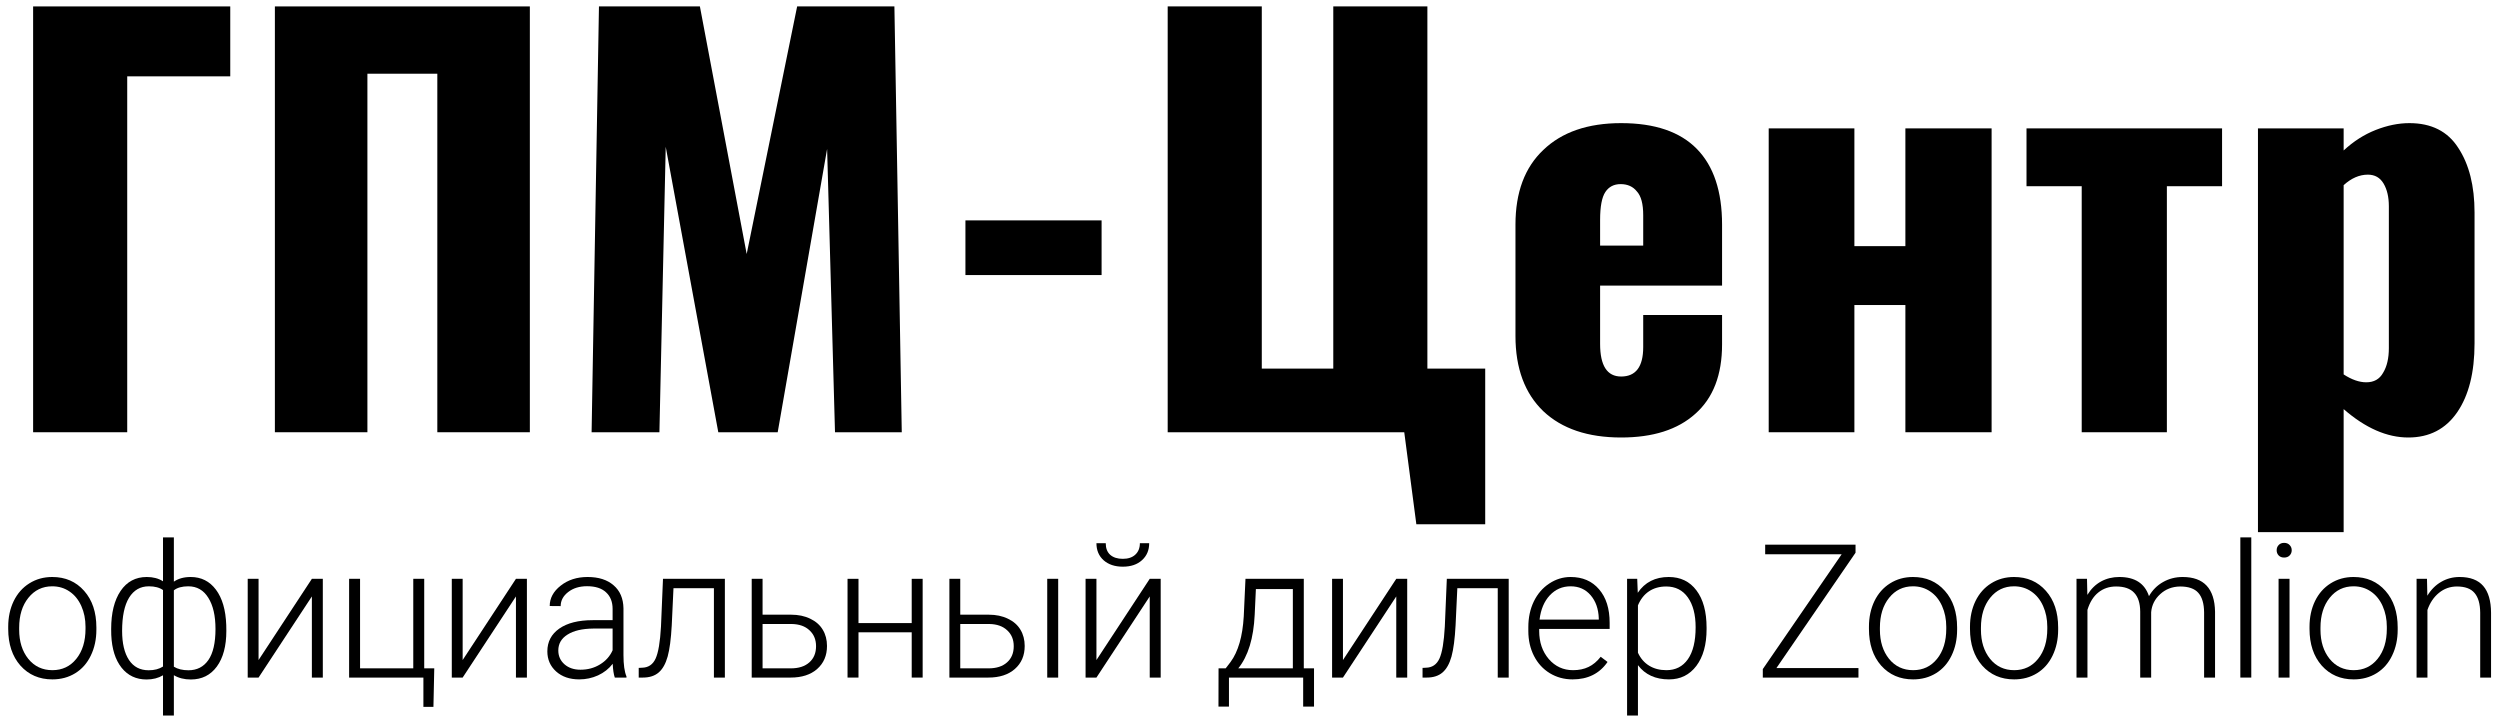<svg width="214" height="62" viewBox="0 0 214 62" fill="none" xmlns="http://www.w3.org/2000/svg">
<path d="M2.835 0.55H19.71V6.535H10.89V37H2.835V0.55Z" fill="black"/>
<path d="M23.53 0.55H45.355V37H37.435V6.31H31.45V37H23.53V0.55Z" fill="black"/>
<path d="M51.271 0.55H59.911L63.916 21.745L68.236 0.55H76.561L77.191 37H71.476L70.801 12.745L66.571 37H61.486L56.986 12.565L56.446 37H50.641L51.271 0.55Z" fill="black"/>
<path d="M82.641 18.865H94.296V23.545H82.641V18.865Z" fill="black"/>
<path d="M120.204 37H99.954V0.55H108.009V31.555H114.129V0.55H122.184V31.555H127.134V44.875H121.239L120.204 37Z" fill="black"/>
<path d="M138.769 37.45C135.919 37.45 133.699 36.7 132.109 35.2C130.519 33.67 129.724 31.525 129.724 28.765V19.225C129.724 16.465 130.519 14.335 132.109 12.835C133.699 11.305 135.919 10.54 138.769 10.54C141.649 10.54 143.809 11.275 145.249 12.745C146.689 14.215 147.409 16.375 147.409 19.225V24.445H136.969V29.44C136.969 31.3 137.569 32.23 138.769 32.23C140.029 32.23 140.659 31.39 140.659 29.71V26.965H147.409V29.485C147.409 32.095 146.644 34.075 145.114 35.425C143.614 36.775 141.499 37.45 138.769 37.45ZM140.659 21.025V18.415C140.659 17.455 140.479 16.78 140.119 16.39C139.789 15.97 139.324 15.76 138.724 15.76C138.154 15.76 137.719 15.985 137.419 16.435C137.119 16.885 136.969 17.68 136.969 18.82V21.025H140.659Z" fill="black"/>
<path d="M151.401 10.99H158.736V21.07H163.101V10.99H170.481V37H163.101V26.11H158.736V37H151.401V10.99Z" fill="black"/>
<path d="M178.194 15.94H173.469V10.99H190.209V15.94H185.484V37H178.194V15.94Z" fill="black"/>
<path d="M193.281 10.99H200.616V12.88C201.456 12.1 202.371 11.515 203.361 11.125C204.351 10.735 205.311 10.54 206.241 10.54C208.131 10.54 209.526 11.245 210.426 12.655C211.356 14.065 211.821 15.91 211.821 18.19V29.395C211.821 31.885 211.326 33.85 210.336 35.29C209.346 36.73 207.951 37.45 206.151 37.45C204.321 37.45 202.476 36.64 200.616 35.02V45.55H193.281V10.99ZM202.551 32.725C203.211 32.725 203.691 32.455 203.991 31.915C204.321 31.375 204.486 30.67 204.486 29.8V17.65C204.486 16.87 204.336 16.225 204.036 15.715C203.736 15.205 203.286 14.95 202.686 14.95C201.966 14.95 201.276 15.25 200.616 15.85V32.05C201.306 32.5 201.951 32.725 202.551 32.725Z" fill="black"/>
<path d="M0.703 53.648C0.703 52.836 0.859 52.104 1.172 51.453C1.49 50.802 1.935 50.297 2.508 49.938C3.086 49.573 3.74 49.391 4.469 49.391C5.594 49.391 6.505 49.786 7.203 50.578C7.901 51.365 8.25 52.409 8.25 53.711V53.906C8.25 54.724 8.091 55.461 7.773 56.117C7.461 56.768 7.018 57.271 6.445 57.625C5.872 57.979 5.219 58.156 4.484 58.156C3.365 58.156 2.453 57.763 1.75 56.977C1.052 56.185 0.703 55.138 0.703 53.836V53.648ZM1.641 53.906C1.641 54.917 1.901 55.747 2.422 56.398C2.948 57.044 3.635 57.367 4.484 57.367C5.328 57.367 6.01 57.044 6.531 56.398C7.057 55.747 7.32 54.891 7.32 53.828V53.648C7.32 53.003 7.201 52.411 6.961 51.875C6.721 51.339 6.385 50.925 5.953 50.633C5.521 50.336 5.026 50.188 4.469 50.188C3.635 50.188 2.956 50.516 2.43 51.172C1.904 51.823 1.641 52.677 1.641 53.734V53.906Z" fill="black"/>
<path d="M9.516 53.844C9.516 52.469 9.784 51.383 10.321 50.586C10.862 49.789 11.61 49.391 12.563 49.391C13.11 49.391 13.573 49.513 13.953 49.758V46H14.883V49.789C15.268 49.523 15.748 49.391 16.321 49.391C17.222 49.391 17.943 49.753 18.485 50.477C19.026 51.201 19.321 52.208 19.367 53.5L19.375 54.008C19.375 55.294 19.105 56.31 18.563 57.055C18.021 57.794 17.279 58.164 16.336 58.164C15.774 58.164 15.289 58.042 14.883 57.797V61.25H13.953V57.805C13.552 58.044 13.084 58.164 12.547 58.164C11.657 58.164 10.943 57.828 10.407 57.156C9.87 56.479 9.576 55.544 9.524 54.352L9.516 53.844ZM18.446 53.844C18.446 52.708 18.24 51.815 17.828 51.164C17.422 50.513 16.852 50.188 16.117 50.188C15.586 50.188 15.175 50.302 14.883 50.531V57.07C15.211 57.273 15.628 57.375 16.133 57.375C16.862 57.375 17.43 57.083 17.836 56.5C18.242 55.911 18.446 55.026 18.446 53.844ZM10.453 54.008C10.453 55.07 10.649 55.898 11.039 56.492C11.43 57.081 11.992 57.375 12.727 57.375C13.216 57.375 13.625 57.268 13.953 57.055V50.508C13.651 50.294 13.248 50.188 12.742 50.188C12.013 50.188 11.448 50.513 11.047 51.164C10.651 51.81 10.453 52.758 10.453 54.008Z" fill="black"/>
<path d="M26.696 49.547H27.633V58H26.696V51.055L22.133 58H21.204V49.547H22.133V56.5L26.696 49.547Z" fill="black"/>
<path d="M29.884 49.547H30.821V57.211H35.376V49.547H36.313V57.211H37.173L37.102 60.508H36.243V58H29.884V49.547Z" fill="black"/>
<path d="M44.165 49.547H45.103V58H44.165V51.055L39.603 58H38.673V49.547H39.603V56.5L44.165 49.547Z" fill="black"/>
<path d="M52.627 58C52.533 57.734 52.473 57.341 52.447 56.82C52.119 57.247 51.7 57.578 51.189 57.813C50.684 58.042 50.147 58.156 49.58 58.156C48.767 58.156 48.108 57.93 47.603 57.477C47.103 57.023 46.853 56.451 46.853 55.758C46.853 54.935 47.194 54.284 47.877 53.805C48.564 53.326 49.52 53.086 50.744 53.086H52.439V52.125C52.439 51.521 52.252 51.047 51.877 50.703C51.507 50.354 50.965 50.18 50.252 50.18C49.6 50.18 49.062 50.346 48.634 50.68C48.207 51.013 47.994 51.414 47.994 51.883L47.056 51.875C47.056 51.203 47.369 50.622 47.994 50.133C48.619 49.638 49.387 49.391 50.298 49.391C51.241 49.391 51.983 49.628 52.525 50.102C53.072 50.57 53.353 51.227 53.369 52.07V56.07C53.369 56.888 53.455 57.5 53.627 57.906V58H52.627ZM49.689 57.328C50.314 57.328 50.871 57.177 51.361 56.875C51.856 56.573 52.215 56.169 52.439 55.664V53.805H50.767C49.835 53.815 49.106 53.987 48.58 54.32C48.054 54.648 47.791 55.102 47.791 55.68C47.791 56.154 47.965 56.547 48.314 56.859C48.668 57.172 49.127 57.328 49.689 57.328Z" fill="black"/>
<path d="M62.049 49.547V58H61.111V50.352H57.65L57.502 53.516C57.439 54.688 57.322 55.583 57.15 56.203C56.978 56.818 56.723 57.271 56.385 57.563C56.046 57.854 55.596 58 55.033 58H54.674V57.172L54.963 57.156C55.499 57.146 55.885 56.886 56.119 56.375C56.353 55.865 56.507 54.953 56.58 53.641L56.752 49.547H62.049Z" fill="black"/>
<path d="M65.276 52.617H67.713C68.338 52.617 68.885 52.732 69.354 52.961C69.828 53.185 70.184 53.497 70.424 53.898C70.669 54.3 70.791 54.766 70.791 55.297C70.791 56.115 70.51 56.771 69.948 57.266C69.39 57.755 68.635 58 67.682 58H64.346V49.547H65.276V52.617ZM65.276 53.414V57.211H67.698C68.369 57.211 68.895 57.042 69.276 56.703C69.661 56.365 69.854 55.901 69.854 55.313C69.854 54.75 69.666 54.297 69.291 53.953C68.921 53.604 68.414 53.425 67.768 53.414H65.276Z" fill="black"/>
<path d="M78.979 58H78.042V54.125H73.487V58H72.549V49.547H73.487V53.336H78.042V49.547H78.979V58Z" fill="black"/>
<path d="M82.198 52.617H84.636C85.261 52.617 85.808 52.732 86.276 52.961C86.75 53.185 87.107 53.497 87.347 53.898C87.591 54.3 87.714 54.766 87.714 55.297C87.714 56.115 87.433 56.771 86.87 57.266C86.313 57.755 85.558 58 84.604 58H81.268V49.547H82.198V52.617ZM82.198 53.414V57.211H84.62C85.292 57.211 85.818 57.042 86.198 56.703C86.584 56.365 86.776 55.901 86.776 55.313C86.776 54.75 86.589 54.297 86.214 53.953C85.844 53.604 85.336 53.425 84.69 53.414H82.198ZM90.581 58H89.643V49.547H90.581V58Z" fill="black"/>
<path d="M98.417 49.547H99.355V58H98.417V51.055L93.855 58H92.925V49.547H93.855V56.5L98.417 49.547ZM98.37 46.5C98.37 47.099 98.165 47.583 97.753 47.953C97.347 48.323 96.8 48.508 96.112 48.508C95.435 48.508 94.888 48.326 94.472 47.961C94.06 47.591 93.855 47.104 93.855 46.5H94.652C94.652 46.932 94.779 47.263 95.034 47.492C95.295 47.721 95.654 47.836 96.112 47.836C96.571 47.836 96.928 47.716 97.183 47.477C97.443 47.237 97.573 46.911 97.573 46.5H98.37Z" fill="black"/>
<path d="M104.918 57.211L105.332 56.672C105.988 55.781 106.366 54.479 106.465 52.766L106.613 49.547H111.605V57.211H112.48V60.484H111.551V58H105.199V60.484H104.301L104.308 57.211H104.918ZM105.996 57.211H110.668V50.422H107.504L107.402 52.617C107.308 54.633 106.84 56.164 105.996 57.211Z" fill="black"/>
<path d="M119.52 49.547H120.457V58H119.52V51.055L114.957 58H114.027V49.547H114.957V56.5L119.52 49.547Z" fill="black"/>
<path d="M129.145 49.547V58H128.207V50.352H124.747L124.598 53.516C124.536 54.688 124.418 55.583 124.247 56.203C124.075 56.818 123.819 57.271 123.481 57.563C123.142 57.854 122.692 58 122.129 58H121.77V57.172L122.059 57.156C122.596 57.146 122.981 56.886 123.215 56.375C123.45 55.865 123.603 54.953 123.676 53.641L123.848 49.547H129.145Z" fill="black"/>
<path d="M134.614 58.156C133.895 58.156 133.244 57.979 132.661 57.625C132.083 57.271 131.632 56.779 131.309 56.148C130.986 55.513 130.825 54.802 130.825 54.016V53.68C130.825 52.867 130.981 52.136 131.294 51.484C131.611 50.833 132.052 50.323 132.614 49.953C133.177 49.578 133.786 49.391 134.442 49.391C135.468 49.391 136.281 49.742 136.88 50.445C137.484 51.143 137.786 52.099 137.786 53.313V53.836H131.755V54.016C131.755 54.974 132.028 55.773 132.575 56.414C133.127 57.05 133.82 57.367 134.653 57.367C135.153 57.367 135.593 57.276 135.973 57.094C136.359 56.911 136.708 56.62 137.02 56.219L137.606 56.664C136.919 57.659 135.921 58.156 134.614 58.156ZM134.442 50.188C133.739 50.188 133.145 50.445 132.661 50.961C132.182 51.477 131.89 52.169 131.786 53.039H136.856V52.938C136.83 52.125 136.598 51.464 136.161 50.953C135.723 50.443 135.151 50.188 134.442 50.188Z" fill="black"/>
<path d="M146.083 53.859C146.083 55.177 145.791 56.224 145.208 57C144.625 57.771 143.844 58.156 142.864 58.156C141.708 58.156 140.823 57.75 140.208 56.938V61.25H139.278V49.547H140.146L140.193 50.742C140.802 49.841 141.685 49.391 142.841 49.391C143.851 49.391 144.643 49.773 145.216 50.539C145.794 51.305 146.083 52.367 146.083 53.727V53.859ZM145.146 53.695C145.146 52.617 144.924 51.766 144.482 51.141C144.039 50.516 143.422 50.203 142.63 50.203C142.057 50.203 141.565 50.341 141.153 50.617C140.742 50.893 140.427 51.294 140.208 51.82V55.875C140.432 56.359 140.752 56.729 141.169 56.984C141.586 57.24 142.078 57.367 142.646 57.367C143.432 57.367 144.044 57.055 144.482 56.43C144.924 55.8 145.146 54.888 145.146 53.695Z" fill="black"/>
<path d="M152.06 57.188H159.084V58H150.896V57.273L157.646 47.445H151.099V46.625H158.834V47.313L152.06 57.188Z" fill="black"/>
<path d="M159.982 53.648C159.982 52.836 160.139 52.104 160.451 51.453C160.769 50.802 161.214 50.297 161.787 49.938C162.365 49.573 163.019 49.391 163.748 49.391C164.873 49.391 165.785 49.786 166.482 50.578C167.18 51.365 167.529 52.409 167.529 53.711V53.906C167.529 54.724 167.371 55.461 167.053 56.117C166.74 56.768 166.298 57.271 165.725 57.625C165.152 57.979 164.498 58.156 163.764 58.156C162.644 58.156 161.732 57.763 161.029 56.977C160.331 56.185 159.982 55.138 159.982 53.836V53.648ZM160.92 53.906C160.92 54.917 161.18 55.747 161.701 56.398C162.227 57.044 162.915 57.367 163.764 57.367C164.607 57.367 165.29 57.044 165.811 56.398C166.337 55.747 166.6 54.891 166.6 53.828V53.648C166.6 53.003 166.48 52.411 166.24 51.875C166.001 51.339 165.665 50.925 165.232 50.633C164.8 50.336 164.305 50.188 163.748 50.188C162.915 50.188 162.235 50.516 161.709 51.172C161.183 51.823 160.92 52.677 160.92 53.734V53.906Z" fill="black"/>
<path d="M168.631 53.648C168.631 52.836 168.788 52.104 169.1 51.453C169.418 50.802 169.863 50.297 170.436 49.938C171.014 49.573 171.668 49.391 172.397 49.391C173.522 49.391 174.433 49.786 175.131 50.578C175.829 51.365 176.178 52.409 176.178 53.711V53.906C176.178 54.724 176.019 55.461 175.702 56.117C175.389 56.768 174.946 57.271 174.373 57.625C173.801 57.979 173.147 58.156 172.413 58.156C171.293 58.156 170.381 57.763 169.678 56.977C168.98 56.185 168.631 55.138 168.631 53.836V53.648ZM169.569 53.906C169.569 54.917 169.829 55.747 170.35 56.398C170.876 57.044 171.564 57.367 172.413 57.367C173.256 57.367 173.939 57.044 174.459 56.398C174.985 55.747 175.248 54.891 175.248 53.828V53.648C175.248 53.003 175.129 52.411 174.889 51.875C174.649 51.339 174.314 50.925 173.881 50.633C173.449 50.336 172.954 50.188 172.397 50.188C171.564 50.188 170.884 50.516 170.358 51.172C169.832 51.823 169.569 52.677 169.569 53.734V53.906Z" fill="black"/>
<path d="M178.647 49.547L178.678 50.922C178.991 50.411 179.382 50.029 179.85 49.773C180.319 49.518 180.84 49.391 181.413 49.391C182.746 49.391 183.592 49.938 183.952 51.031C184.254 50.505 184.658 50.102 185.163 49.82C185.668 49.534 186.225 49.391 186.835 49.391C188.647 49.391 189.572 50.38 189.608 52.359V58H188.671V52.43C188.665 51.675 188.501 51.115 188.178 50.75C187.861 50.386 187.34 50.203 186.616 50.203C185.944 50.214 185.376 50.432 184.913 50.859C184.449 51.281 184.191 51.797 184.139 52.406V58H183.202V52.359C183.197 51.636 183.025 51.096 182.686 50.742C182.353 50.383 181.837 50.203 181.139 50.203C180.551 50.203 180.046 50.372 179.624 50.711C179.202 51.044 178.889 51.542 178.686 52.203V58H177.749V49.547H178.647Z" fill="black"/>
<path d="M192.71 58H191.773V46H192.71V58Z" fill="black"/>
<path d="M195.984 58H195.046V49.547H195.984V58ZM194.882 47.102C194.882 46.925 194.939 46.776 195.054 46.656C195.169 46.531 195.325 46.469 195.523 46.469C195.721 46.469 195.877 46.531 195.992 46.656C196.111 46.776 196.171 46.925 196.171 47.102C196.171 47.279 196.111 47.427 195.992 47.547C195.877 47.667 195.721 47.727 195.523 47.727C195.325 47.727 195.169 47.667 195.054 47.547C194.939 47.427 194.882 47.279 194.882 47.102Z" fill="black"/>
<path d="M197.695 53.648C197.695 52.836 197.851 52.104 198.164 51.453C198.481 50.802 198.927 50.297 199.5 49.938C200.078 49.573 200.731 49.391 201.461 49.391C202.586 49.391 203.497 49.786 204.195 50.578C204.893 51.365 205.242 52.409 205.242 53.711V53.906C205.242 54.724 205.083 55.461 204.765 56.117C204.453 56.768 204.01 57.271 203.437 57.625C202.864 57.979 202.211 58.156 201.476 58.156C200.356 58.156 199.445 57.763 198.742 56.977C198.044 56.185 197.695 55.138 197.695 53.836V53.648ZM198.633 53.906C198.633 54.917 198.893 55.747 199.414 56.398C199.94 57.044 200.627 57.367 201.476 57.367C202.32 57.367 203.002 57.044 203.523 56.398C204.049 55.747 204.312 54.891 204.312 53.828V53.648C204.312 53.003 204.192 52.411 203.953 51.875C203.713 51.339 203.377 50.925 202.945 50.633C202.513 50.336 202.018 50.188 201.461 50.188C200.627 50.188 199.948 50.516 199.422 51.172C198.896 51.823 198.633 52.677 198.633 53.734V53.906Z" fill="black"/>
<path d="M207.75 49.547L207.781 50.992C208.099 50.471 208.495 50.076 208.969 49.805C209.443 49.529 209.966 49.391 210.539 49.391C211.445 49.391 212.12 49.646 212.562 50.156C213.005 50.667 213.229 51.432 213.234 52.453V58H212.305V52.445C212.299 51.69 212.138 51.128 211.82 50.758C211.508 50.388 211.005 50.203 210.312 50.203C209.734 50.203 209.221 50.386 208.773 50.75C208.331 51.109 208.003 51.596 207.789 52.211V58H206.859V49.547H207.75Z" fill="black"/>
</svg>
